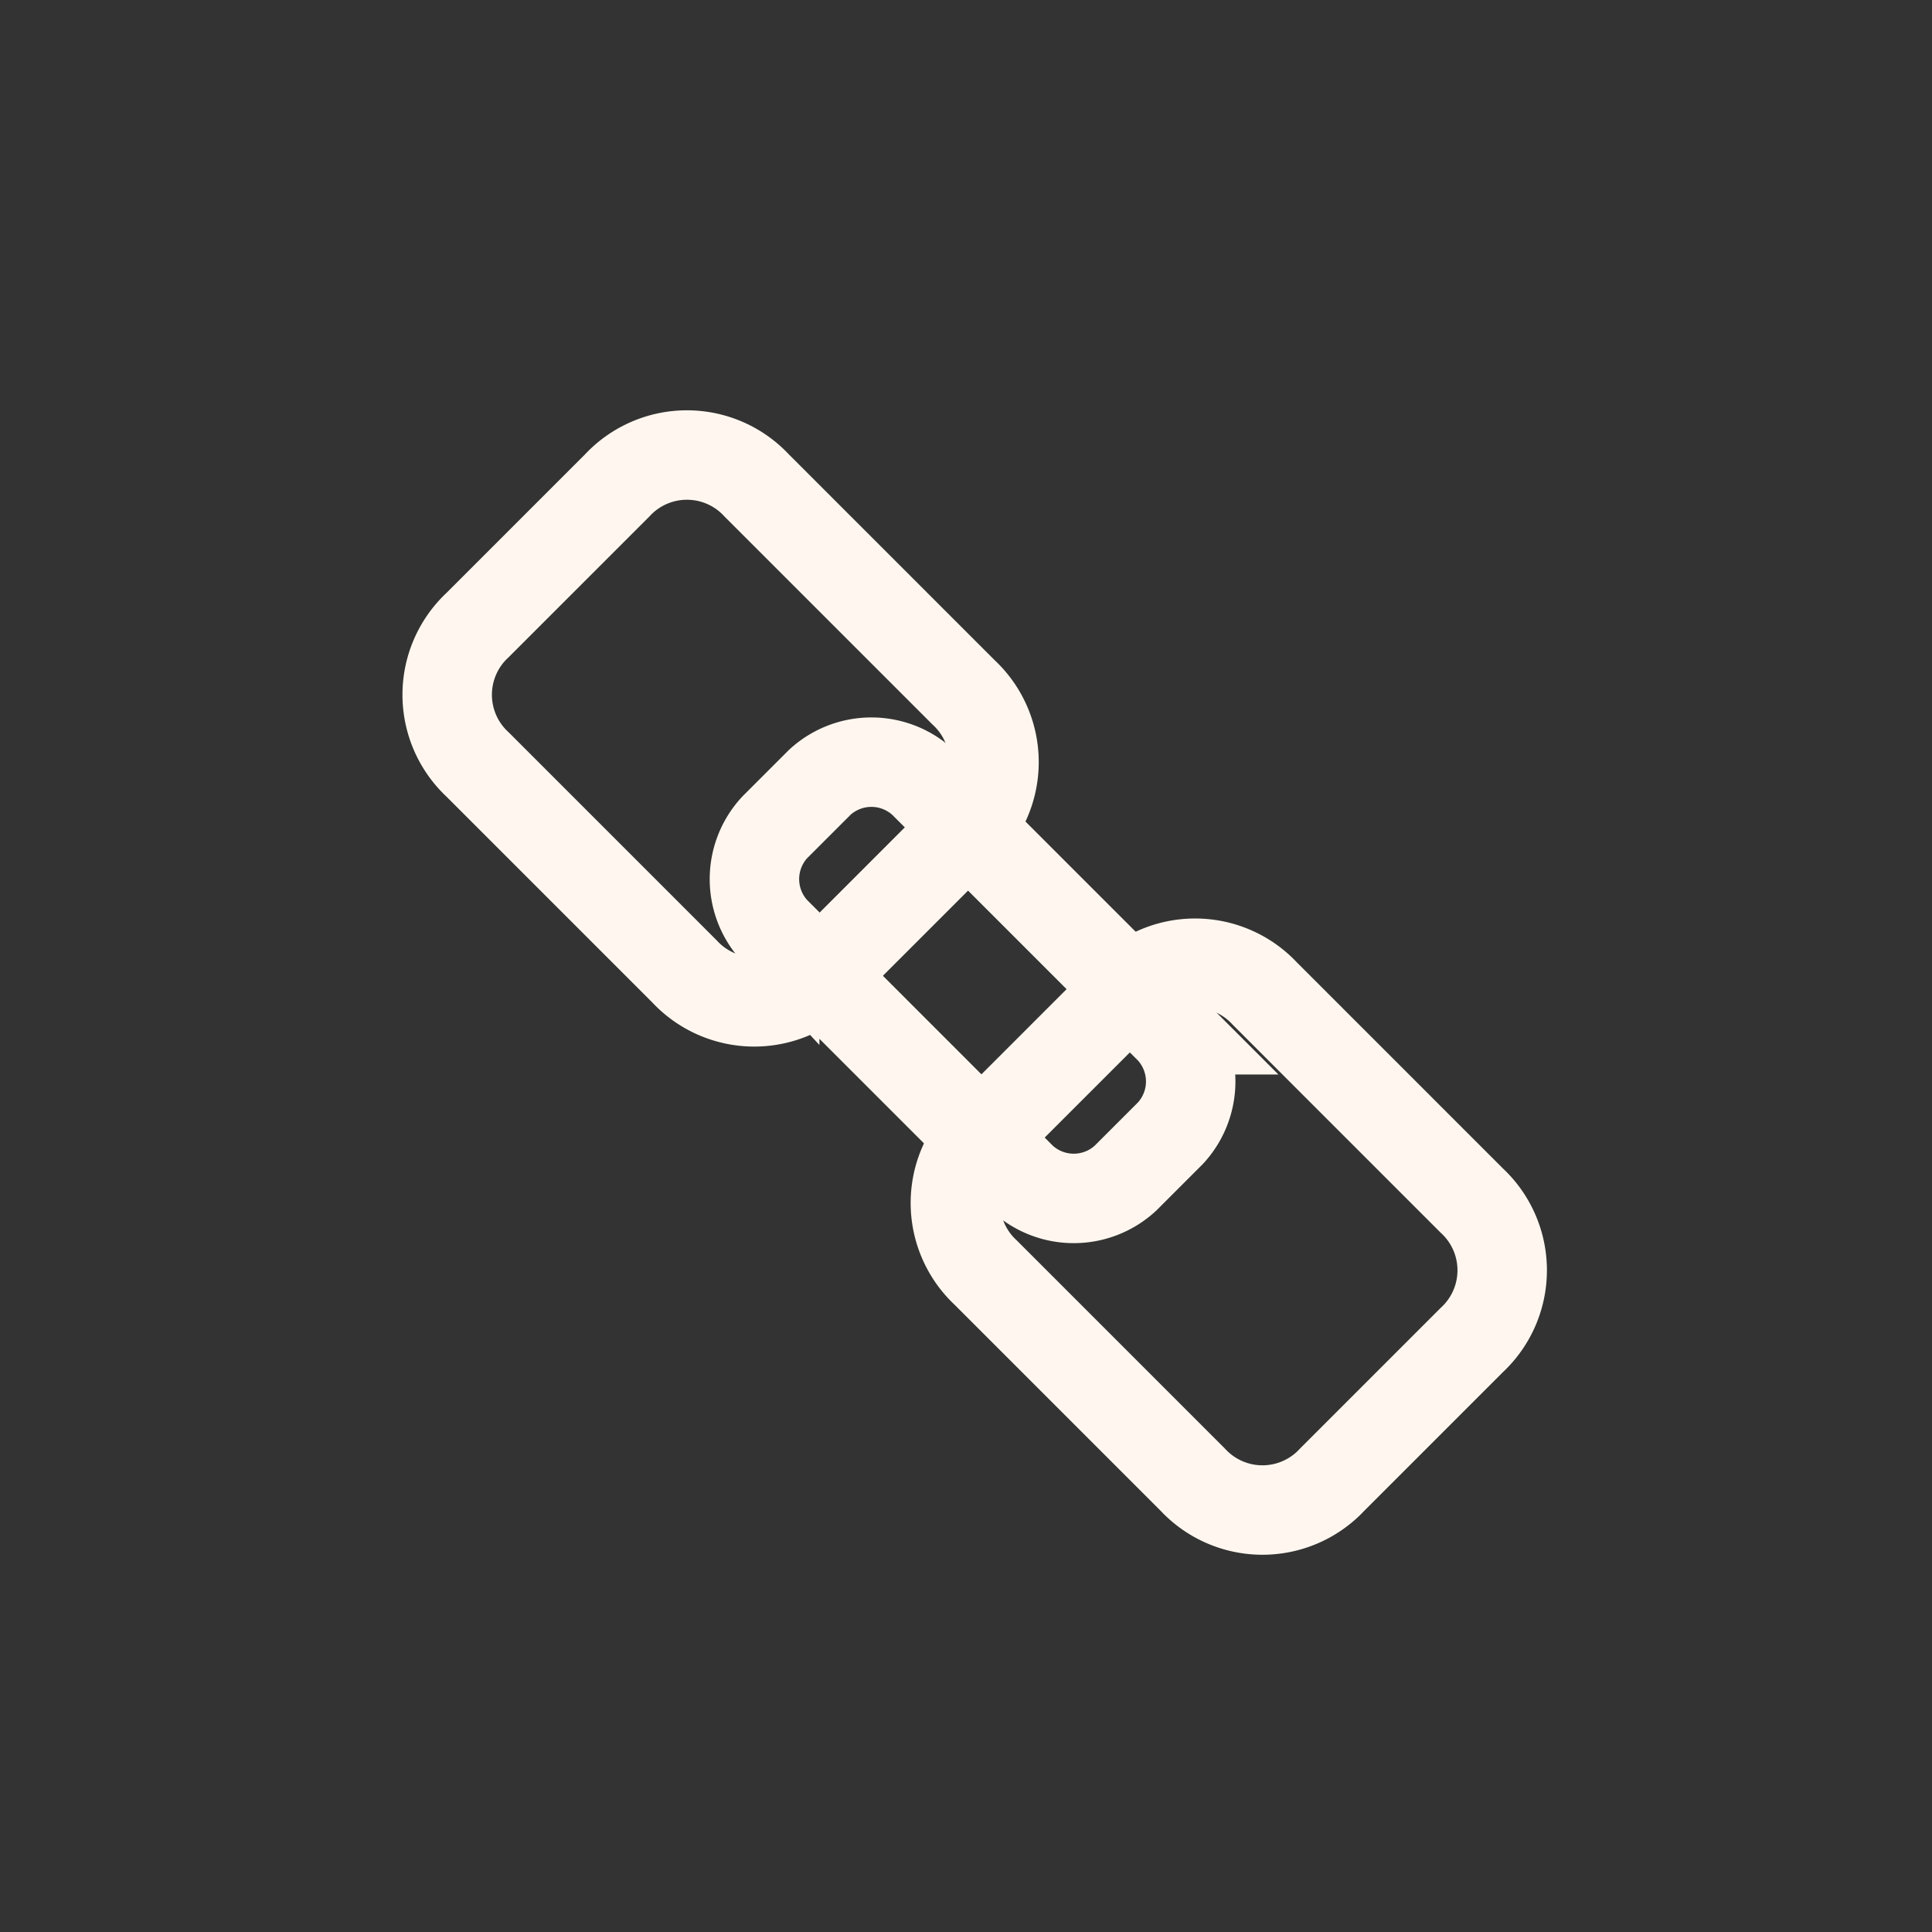 <svg xmlns="http://www.w3.org/2000/svg" width="54" height="54" viewBox="0 0 54 54">
  <rect x="0" y="0" width="54" height="54" fill="#333333" stroke="none"/>
  <g id="ic-link-w" transform="translate(-526 -256.784)">
    <rect id="Rectangle_2" data-name="Rectangle 2" width="54" height="54" transform="translate(526 256.784)" fill="rgba(255,255,255,0)"/>
    <g id="Group_9" data-name="Group 9" transform="translate(538.508 269.508)">
      <path id="Path_9" data-name="Path 9" d="M31.749,26.352l-3.9,3.9a2.66,2.66,0,0,1-3.9,0l-5.782-5.782a2.66,2.66,0,0,1,0-3.9l3.9-3.9a2.66,2.66,0,0,1,3.9,0l5.782,5.782A2.66,2.66,0,0,1,31.749,26.352Z" transform="translate(-17.325 -15.825)" fill="none" stroke="#fff7ef" stroke-miterlimit="10" stroke-width="2.5"/>
      <path id="Path_10" data-name="Path 10" d="M43.049,37.652l-3.9,3.9a2.66,2.66,0,0,1-3.9,0l-5.782-5.782a2.66,2.66,0,0,1,0-3.9l3.9-3.9a2.66,2.66,0,0,1,3.9,0l5.782,5.782A2.66,2.66,0,0,1,43.049,37.652Z" transform="translate(-14.421 -12.921)" fill="none" stroke="#fff7ef" stroke-miterlimit="10" stroke-width="2.5"/>
      <path id="Path_11" data-name="Path 11" d="M35.777,33.02,34.52,34.277a2.128,2.128,0,0,1-2.891,0l-6.913-6.913a2.128,2.128,0,0,1,0-2.891l1.257-1.257a2.128,2.128,0,0,1,2.891,0l6.913,6.913A2.128,2.128,0,0,1,35.777,33.02Z" transform="translate(-15.571 -14.071)" fill="none" stroke="#fff7ef" stroke-miterlimit="10" stroke-width="2.5"/>
    </g>
  </g>
</svg>
